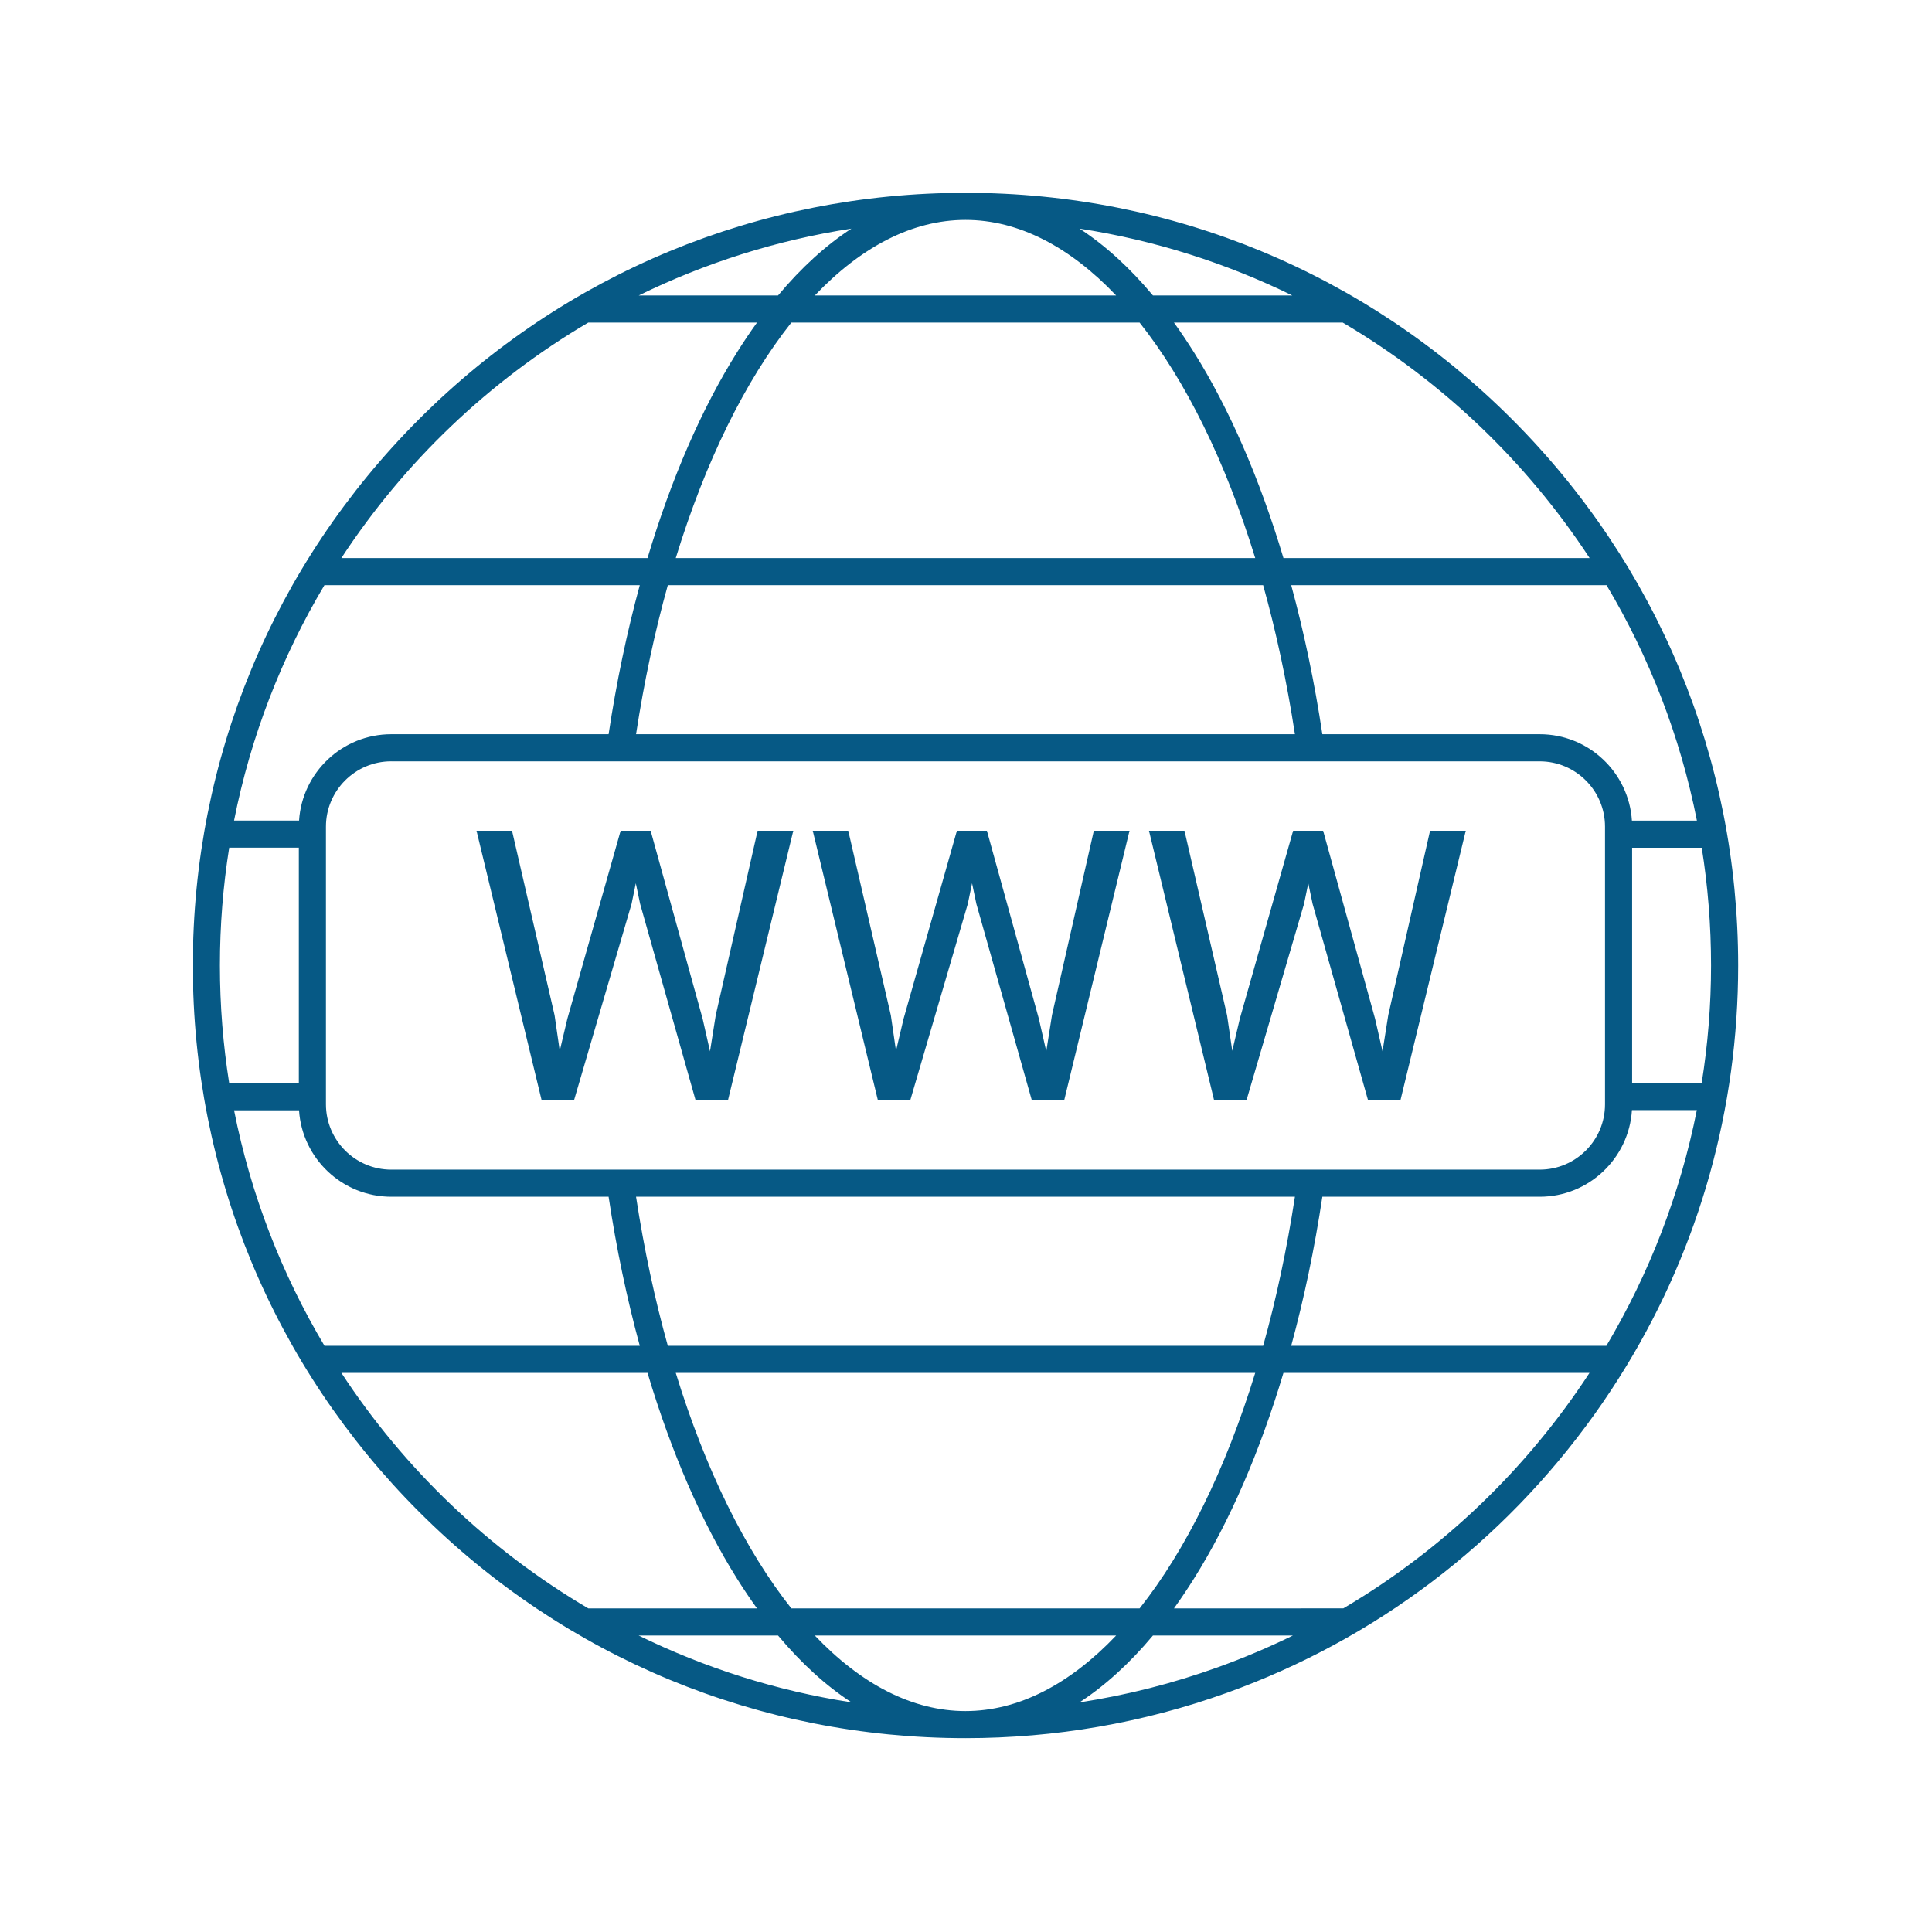 <svg xmlns="http://www.w3.org/2000/svg" xmlns:xlink="http://www.w3.org/1999/xlink" width="500" zoomAndPan="magnify" viewBox="0 0 375 375" height="500" preserveAspectRatio="xMidYMid meet" version="1.0"><defs><clipPath id="3990dfdc8e"><path d="M 37.5 37.5 L 337.5 37.5 L 337.5 337.5 L 37.5 337.5 Z M 37.5 37.5 " clip-rule="nonzero"/></clipPath><clipPath id="db683263c5"><path d="M 187.398 42.684 C 177.078 42.684 167.117 47.926 158.156 57.352 L 216.641 57.352 C 207.684 47.926 197.719 42.684 187.398 42.684 Z M 75.941 147.773 C 68.953 147.773 63.266 153.461 63.266 160.449 L 63.266 214.348 C 63.266 221.336 68.953 227.023 75.941 227.023 L 298.859 227.023 C 305.848 227.023 311.531 221.34 311.531 214.352 L 311.531 160.449 C 311.531 153.461 305.844 147.777 298.855 147.777 L 120.461 147.777 C 120.43 147.777 120.395 147.777 120.363 147.777 L 75.941 147.777 Z M 298.859 232.285 L 256.668 232.285 C 255.156 242.344 253.121 252.051 250.621 261.219 L 311.797 261.219 C 320.125 247.195 326.121 231.742 329.355 215.465 L 316.758 215.465 C 316.18 224.836 308.375 232.285 298.859 232.285 Z M 251.344 232.285 L 123.457 232.285 C 125.02 242.512 127.102 252.199 129.621 261.219 L 245.18 261.219 C 247.699 252.199 249.777 242.512 251.344 232.285 Z M 118.129 232.285 L 75.941 232.285 C 66.438 232.285 58.641 224.859 58.043 215.508 L 45.434 215.512 C 48.676 231.906 54.695 247.309 62.98 261.219 L 124.18 261.219 C 121.68 252.051 119.641 242.344 118.129 232.285 Z M 58.004 210.246 L 58.004 164.535 L 44.488 164.535 C 43.301 171.984 42.684 179.621 42.684 187.398 C 42.684 195.172 43.305 202.805 44.488 210.25 Z M 58.047 159.273 C 58.652 149.93 66.441 142.512 75.941 142.512 L 118.129 142.512 C 119.641 132.453 121.68 122.746 124.18 113.578 L 62.973 113.578 C 54.691 127.484 48.672 142.887 45.43 159.273 Z M 123.457 142.512 L 251.344 142.512 C 249.777 132.285 247.695 122.602 245.176 113.578 L 129.621 113.578 C 127.102 122.602 125.023 132.285 123.457 142.512 Z M 256.668 142.512 L 298.859 142.512 C 308.359 142.512 316.152 149.934 316.754 159.285 L 329.371 159.285 C 326.129 142.891 320.109 127.484 311.828 113.578 L 250.621 113.578 C 253.121 122.746 255.156 132.453 256.668 142.512 Z M 316.793 164.547 L 316.793 210.203 L 330.297 210.199 C 331.492 202.734 332.113 195.117 332.113 187.398 C 332.113 179.625 331.496 171.992 330.309 164.547 Z M 238.172 197.062 L 239.18 203.965 L 240.645 197.746 L 250.996 161.246 L 256.82 161.246 L 266.906 197.746 L 268.348 204.059 L 269.465 197.023 L 277.574 161.246 L 284.504 161.246 L 271.828 213.551 L 265.535 213.551 L 254.773 175.434 L 253.938 171.445 L 253.117 175.434 L 241.945 213.551 L 235.656 213.551 L 223.016 161.246 L 229.906 161.246 Z M 172.91 197.062 L 173.914 203.965 L 175.383 197.746 L 185.734 161.246 L 191.559 161.246 L 201.645 197.746 L 203.082 204.059 L 204.191 197.023 L 212.312 161.246 L 219.238 161.246 L 206.562 213.551 L 200.273 213.551 L 189.512 175.434 L 188.676 171.445 L 187.852 175.434 L 176.684 213.551 L 170.395 213.551 L 157.754 161.246 L 164.645 161.246 Z M 107.645 197.062 L 108.645 203.965 L 110.121 197.746 L 120.465 161.246 L 126.289 161.246 L 136.383 197.746 L 137.812 204.059 L 138.93 197.023 L 147.051 161.246 L 153.977 161.246 L 141.301 213.551 L 135.012 213.551 L 124.246 175.434 L 123.41 171.445 L 122.59 175.434 L 111.422 213.551 L 105.129 213.551 L 92.492 161.246 L 99.383 161.246 Z M 250.957 317.449 L 223.785 317.449 C 219.258 322.859 214.48 327.207 209.512 330.438 C 218.668 329.035 227.652 326.758 236.391 323.613 C 241.395 321.812 246.254 319.75 250.957 317.449 Z M 216.645 317.449 L 158.152 317.449 C 167.109 326.875 177.078 332.117 187.398 332.117 C 197.719 332.117 207.688 326.875 216.645 317.449 Z M 151.016 317.449 L 123.957 317.449 C 136.781 323.73 150.664 328.176 165.266 330.426 C 160.305 327.191 155.535 322.852 151.016 317.449 Z M 114.184 312.188 L 146.934 312.188 C 145.609 310.352 144.312 308.418 143.043 306.391 C 136.148 295.406 130.258 281.785 125.684 266.48 L 66.262 266.48 C 78.488 285.152 94.914 300.836 114.184 312.188 Z M 153.598 312.188 L 221.199 312.188 C 230.141 300.898 237.867 285.27 243.637 266.48 L 131.164 266.48 C 136.934 285.27 144.66 300.898 153.598 312.188 Z M 227.867 312.188 L 260.734 312.184 C 280.141 300.746 296.426 285.004 308.52 266.48 L 249.117 266.48 C 244.539 281.785 238.648 295.406 231.758 306.391 C 230.484 308.418 229.188 310.352 227.867 312.188 Z M 66.258 108.316 L 125.684 108.316 C 130.258 93.012 136.148 79.395 143.043 68.406 C 144.312 66.379 145.613 64.445 146.934 62.609 L 114.18 62.609 C 94.91 73.961 78.484 89.648 66.258 108.316 Z M 131.164 108.316 L 243.637 108.316 C 237.863 89.527 230.137 73.898 221.195 62.609 L 153.602 62.609 C 144.66 73.898 136.934 89.527 131.164 108.316 Z M 249.117 108.316 L 308.543 108.316 C 296.316 89.648 279.891 73.961 260.621 62.609 L 227.863 62.609 C 229.188 64.445 230.484 66.379 231.758 68.406 C 238.652 79.395 244.543 93.012 249.117 108.316 Z M 151.016 57.348 C 155.535 51.945 160.305 47.605 165.262 44.375 C 150.668 46.625 136.789 51.07 123.969 57.352 Z M 250.832 57.348 C 238.008 51.07 224.133 46.625 209.539 44.375 C 214.496 47.605 219.266 51.945 223.785 57.348 Z M 187.398 337.375 C 147.336 337.375 109.672 321.777 81.348 293.449 C 53.023 265.121 37.422 227.461 37.422 187.398 C 37.422 147.34 53.023 109.676 81.348 81.348 C 109.672 53.02 147.336 37.422 187.398 37.422 C 227.465 37.418 265.125 53.02 293.449 81.348 C 321.777 109.676 337.379 147.34 337.379 187.398 C 337.379 215.125 329.891 241.805 315.641 265.211 L 315.637 265.215 C 313.703 268.391 311.645 271.512 309.465 274.562 C 291.594 299.543 266.941 318.215 238.172 328.566 C 221.914 334.41 204.828 337.375 187.398 337.375 Z M 187.398 337.375 " clip-rule="evenodd"/></clipPath></defs><g clip-path="url(#3990dfdc8e)"><g clip-path="url(#db683263c5)"><path fill="#065985" d="M 37.5 37.5 L 37.5 337.375 L 337.379 337.375 L 337.379 37.5 Z M 37.5 37.5 " fill-opacity="1" fill-rule="nonzero"/></g></g></svg>